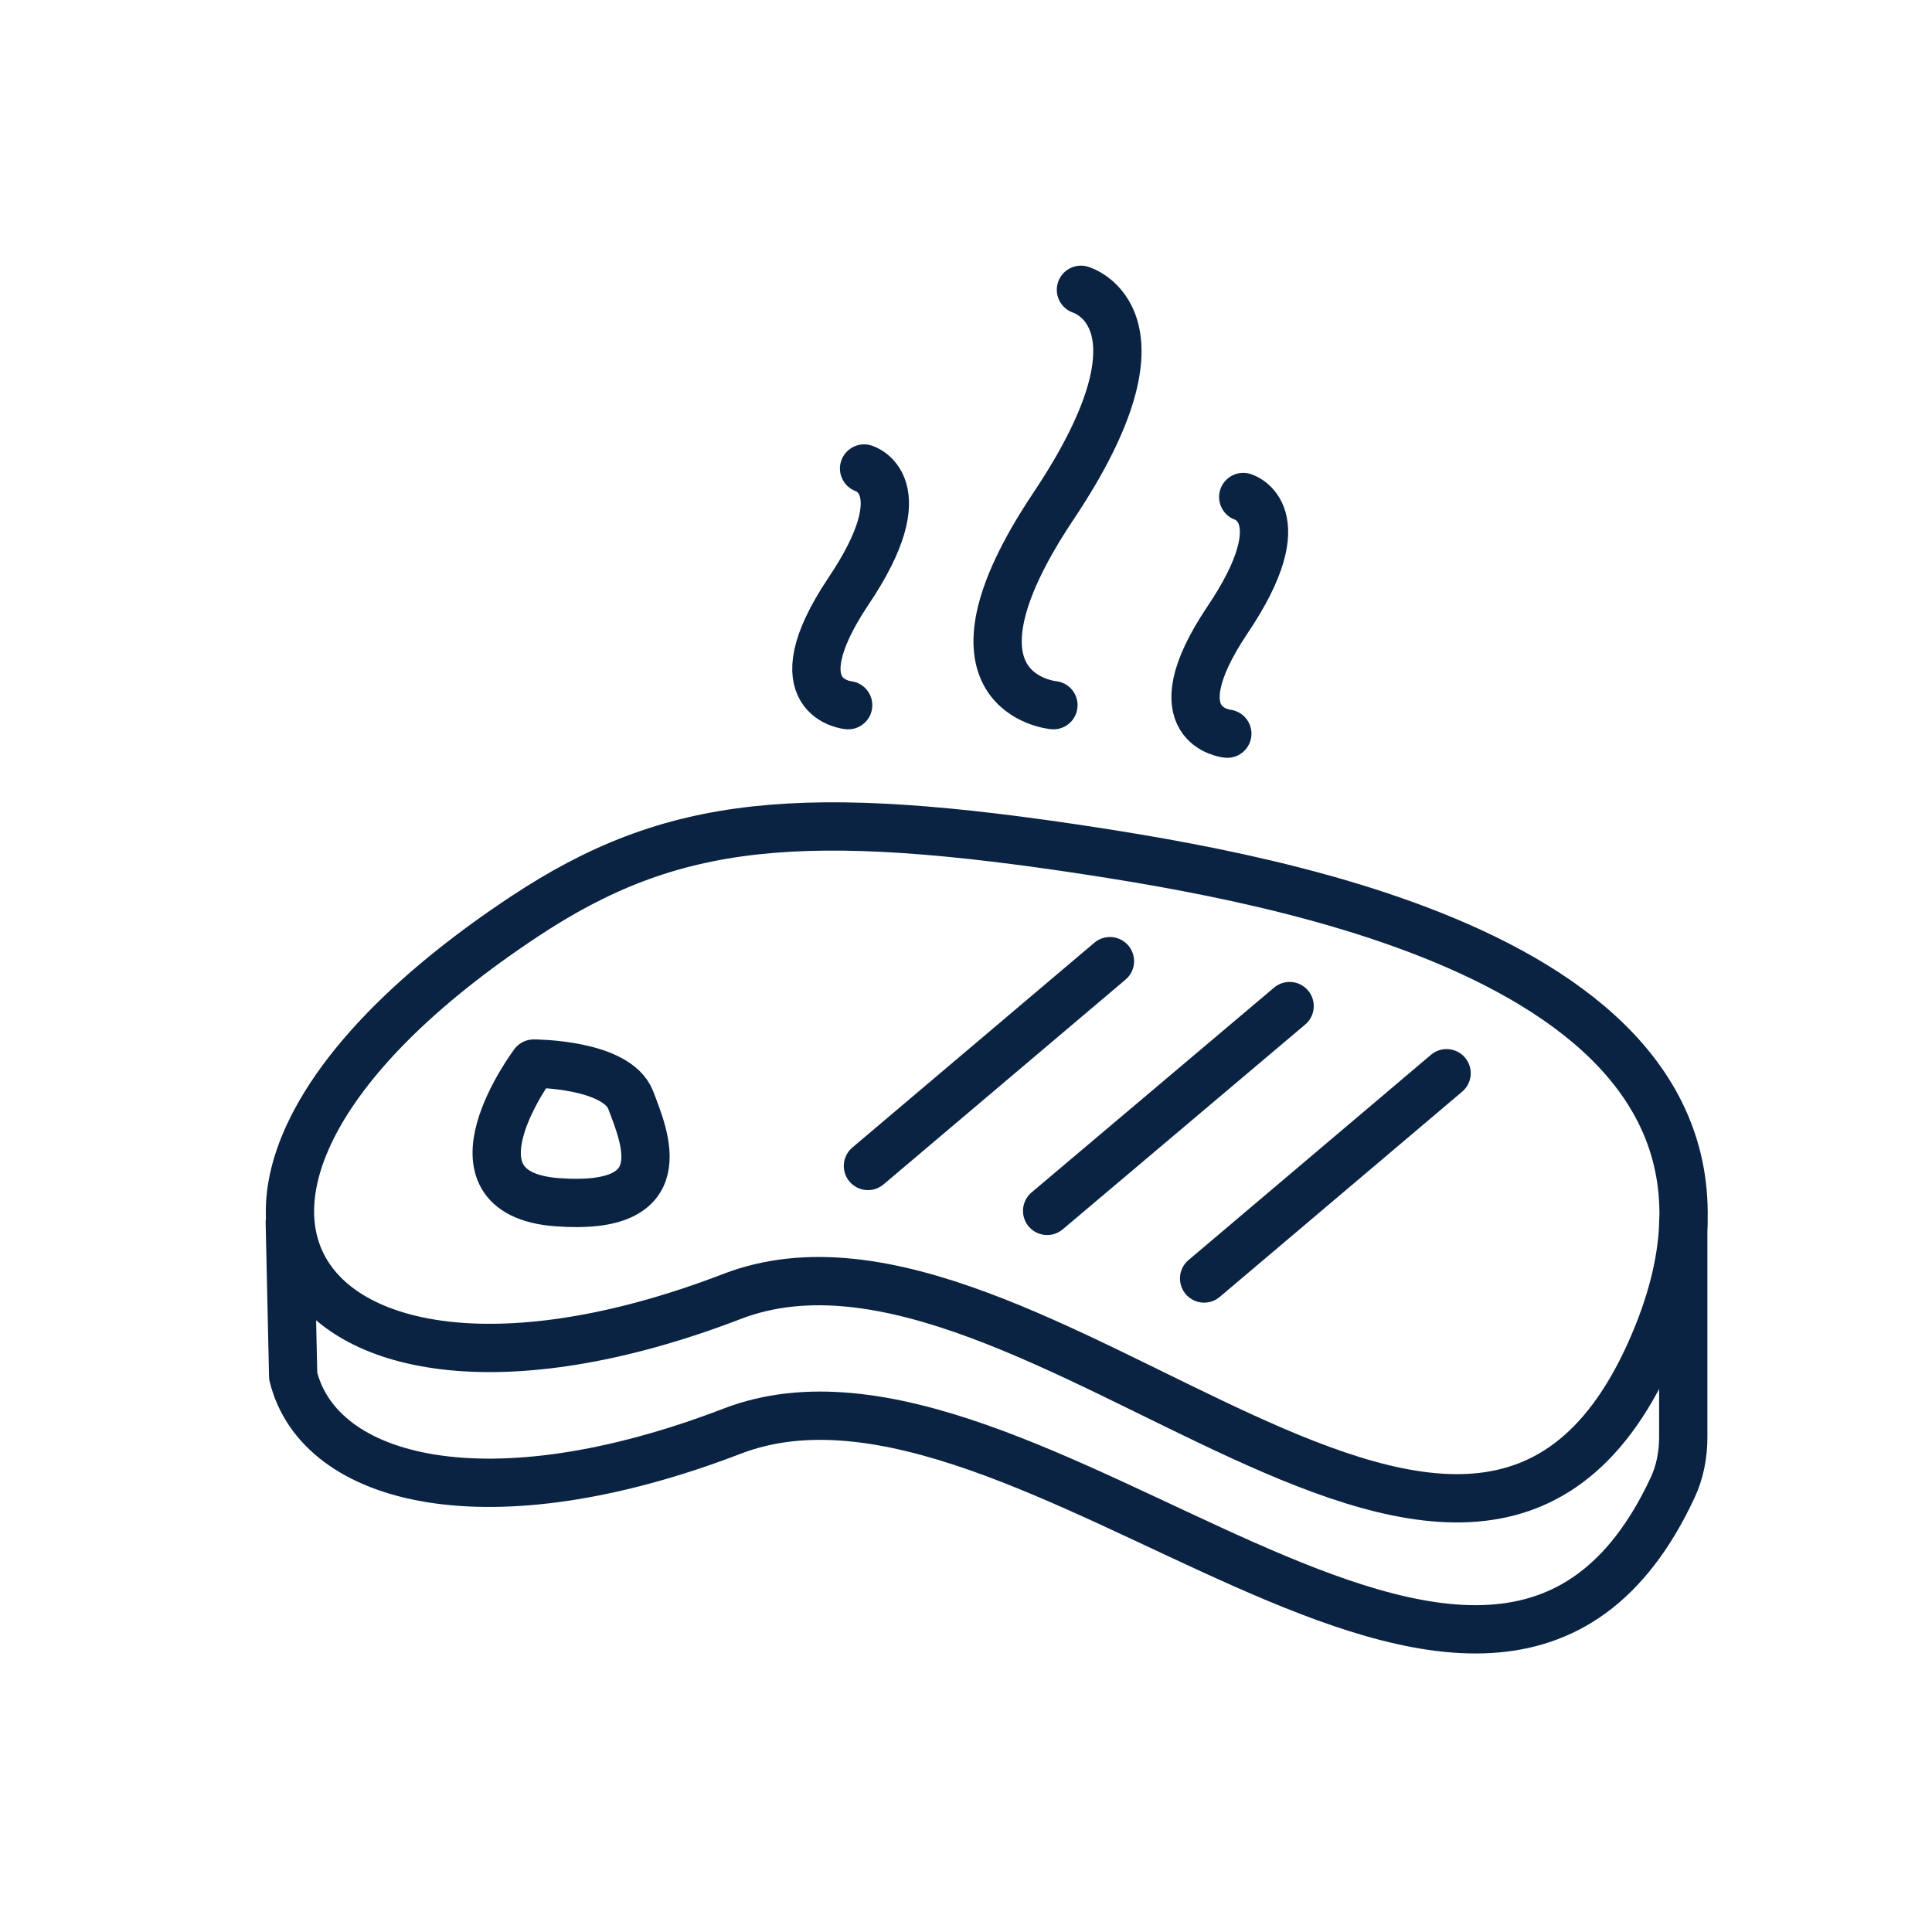 <svg width="40" height="40" viewBox="0 0 40 40" fill="none" xmlns="http://www.w3.org/2000/svg">
<path d="M22.38 6C22.38 6 24.41 6.59 21.81 10.48C19.21 14.37 21.81 14.6 21.81 14.6" stroke="#0B2343" stroke-miterlimit="10" stroke-linecap="round" stroke-linejoin="round"/>
<path d="M25.74 10.29C25.74 10.29 26.9 10.63 25.41 12.84C23.93 15.05 25.41 15.19 25.41 15.19" stroke="#0B2343" stroke-miterlimit="10" stroke-linecap="round" stroke-linejoin="round"/>
<path d="M17.89 9.7C17.89 9.7 19.05 10.04 17.56 12.25C16.08 14.47 17.56 14.6 17.56 14.6" stroke="#0B2343" stroke-miterlimit="10" stroke-linecap="round" stroke-linejoin="round"/>
<path d="M22.73 17.64C27.07 18.32 37.28 20.23 34.33 27.61C30.69 36.71 21.39 24.45 15.16 26.84C6.19 30.29 2.11 24.77 10.85 18.98C13.91 16.95 16.6 16.69 22.73 17.64Z" stroke="#0B2343" stroke-miterlimit="10" stroke-linecap="round" stroke-linejoin="round"/>
<path d="M6 25.31L6.07 28.49C6.61 30.68 10.11 31.57 15.16 29.63C21.27 27.28 30.83 38.95 34.63 30.8C34.78 30.48 34.85 30.12 34.85 29.76V25.31" stroke="#0B2343" stroke-miterlimit="10" stroke-linecap="round" stroke-linejoin="round"/>
<path d="M11.05 22.02C11.05 22.02 9.04 24.7 11.53 24.89C14.02 25.08 13.35 23.55 13.06 22.78C12.77 22.02 11.05 22.02 11.05 22.02Z" stroke="#0B2343" stroke-miterlimit="10" stroke-linecap="round" stroke-linejoin="round"/>
<path d="M17.97 24.14L22.98 19.9" stroke="#0B2343" stroke-miterlimit="10" stroke-linecap="round" stroke-linejoin="round"/>
<path d="M21.68 25.07L26.7 20.83" stroke="#0B2343" stroke-miterlimit="10" stroke-linecap="round" stroke-linejoin="round"/>
<path d="M24.93 26.47L29.95 22.22" stroke="#0B2343" stroke-miterlimit="10" stroke-linecap="round" stroke-linejoin="round"/>
</svg>
